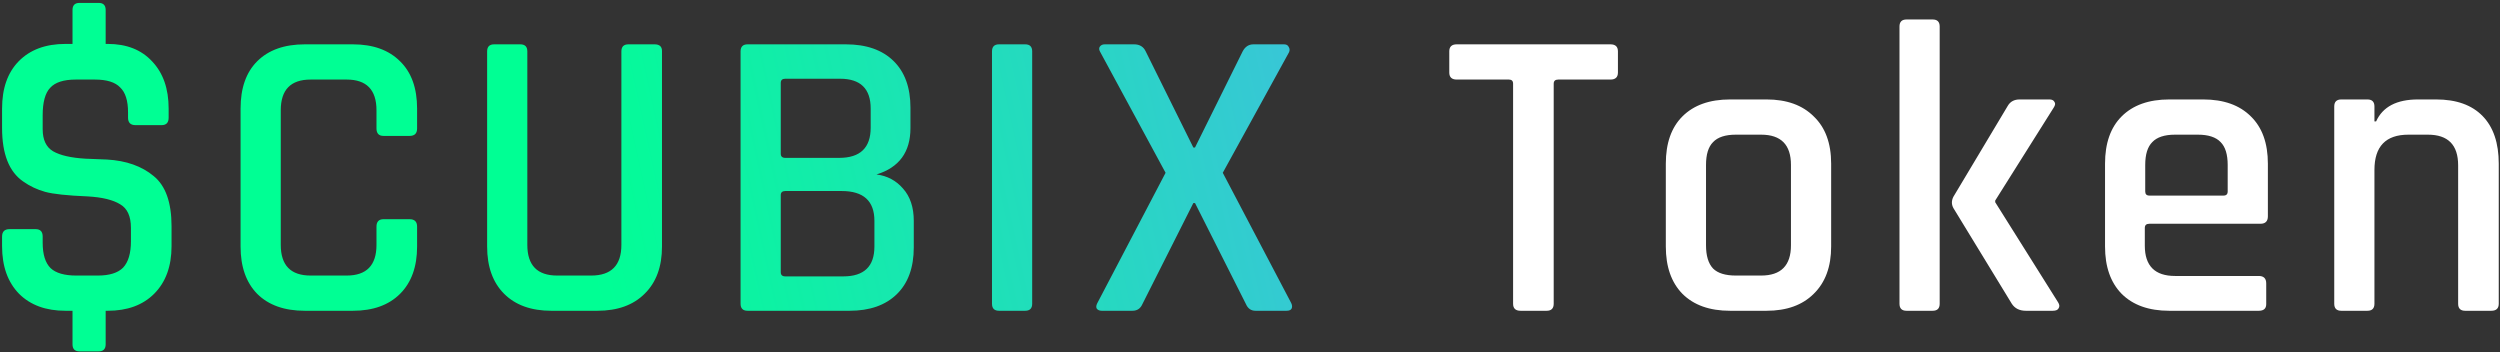<svg width="362" height="51" viewBox="0 0 362 51" fill="none" xmlns="http://www.w3.org/2000/svg">
<rect x="0" y="0" width="362" height="51" fill="#333333" stroke="none"/>
<path d="M14.28 50.88H11.52C10.84 50.88 10.5 50.54 10.5 49.86V45H9.48C6.64 45 4.4 44.18 2.76 42.54C1.12 40.86 0.3 38.56 0.3 35.64V34.26C0.3 33.54 0.66 33.18 1.38 33.18H5.16C5.84 33.18 6.18 33.54 6.18 34.26V35.16C6.18 36.84 6.56 38.06 7.32 38.82C8.08 39.54 9.32 39.9 11.04 39.9H14.16C15.84 39.9 17.06 39.52 17.82 38.76C18.58 37.96 18.96 36.68 18.96 34.92V33C18.96 31.32 18.44 30.18 17.4 29.58C16.36 28.94 14.8 28.56 12.72 28.44C9.76 28.32 7.7 28.1 6.54 27.78C5.38 27.46 4.32 26.96 3.36 26.28C1.32 24.88 0.3 22.3 0.3 18.54V15.72C0.3 12.8 1.1 10.52 2.7 8.88C4.34 7.2 6.6 6.36 9.48 6.36H10.5V1.44C10.5 0.76 10.84 0.42 11.52 0.42H14.28C14.96 0.42 15.3 0.76 15.3 1.44V6.36H15.6C18.32 6.36 20.46 7.2 22.02 8.88C23.62 10.56 24.42 12.84 24.42 15.72V17.04C24.42 17.76 24.08 18.12 23.4 18.12H19.62C18.9 18.12 18.54 17.76 18.54 17.04V16.26C18.54 14.58 18.16 13.38 17.4 12.66C16.68 11.9 15.46 11.52 13.74 11.52H10.98C9.22 11.52 7.98 11.92 7.26 12.72C6.54 13.48 6.18 14.8 6.18 16.68V18.72C6.18 20.24 6.68 21.3 7.68 21.9C8.72 22.5 10.3 22.86 12.42 22.98L15.48 23.1C18.28 23.26 20.54 24.06 22.26 25.5C23.98 26.9 24.84 29.32 24.84 32.76V35.64C24.84 38.56 24 40.86 22.32 42.54C20.68 44.18 18.44 45 15.6 45H15.3V49.86C15.3 50.54 14.96 50.88 14.28 50.88ZM51.095 45H44.135C41.175 45 38.875 44.18 37.235 42.54C35.635 40.9 34.835 38.62 34.835 35.7V15.72C34.835 12.76 35.635 10.48 37.235 8.88C38.875 7.24 41.175 6.42 44.135 6.42H51.095C54.015 6.42 56.295 7.24 57.935 8.88C59.575 10.48 60.395 12.76 60.395 15.72V18.6C60.395 19.32 60.035 19.68 59.315 19.68H55.535C54.855 19.68 54.515 19.32 54.515 18.6V15.96C54.515 13 53.075 11.52 50.195 11.52H44.975C42.095 11.52 40.655 13 40.655 15.96V35.46C40.655 38.42 42.095 39.9 44.975 39.9H50.195C53.075 39.9 54.515 38.42 54.515 35.46V32.82C54.515 32.1 54.855 31.74 55.535 31.74H59.315C60.035 31.74 60.395 32.1 60.395 32.82V35.7C60.395 38.62 59.575 40.9 57.935 42.54C56.295 44.18 54.015 45 51.095 45ZM90.997 6.42H94.777C95.497 6.42 95.857 6.74 95.857 7.38V35.7C95.857 38.62 95.017 40.9 93.337 42.54C91.697 44.18 89.417 45 86.497 45H79.837C76.917 45 74.637 44.18 72.997 42.54C71.357 40.9 70.537 38.62 70.537 35.7V7.44C70.537 6.76 70.877 6.42 71.557 6.42H75.337C76.017 6.42 76.357 6.76 76.357 7.44V35.46C76.357 38.42 77.797 39.9 80.677 39.9H85.597C88.517 39.9 89.977 38.42 89.977 35.46V7.44C89.977 6.76 90.317 6.42 90.997 6.42ZM113.715 40.02H122.115C125.115 40.02 126.615 38.58 126.615 35.7V31.98C126.615 29.1 125.035 27.66 121.875 27.66H113.715C113.275 27.66 113.055 27.86 113.055 28.26V39.42C113.055 39.82 113.275 40.02 113.715 40.02ZM113.715 22.86H121.515C124.555 22.86 126.075 21.4 126.075 18.48V15.72C126.075 12.84 124.595 11.4 121.635 11.4H113.715C113.275 11.4 113.055 11.6 113.055 12V22.26C113.055 22.66 113.275 22.86 113.715 22.86ZM107.235 43.98V7.44C107.235 6.76 107.575 6.42 108.255 6.42H122.475C125.435 6.42 127.735 7.22 129.375 8.82C131.015 10.42 131.835 12.68 131.835 15.6V18.54C131.835 22.02 130.195 24.26 126.915 25.26C128.475 25.46 129.755 26.14 130.755 27.3C131.795 28.46 132.315 30.02 132.315 31.98V35.82C132.315 38.74 131.495 41 129.855 42.6C128.215 44.2 125.935 45 123.015 45H108.255C107.575 45 107.235 44.66 107.235 43.98ZM149.461 7.44V43.98C149.461 44.66 149.121 45 148.441 45H144.661C143.981 45 143.641 44.66 143.641 43.98V7.44C143.641 6.76 143.981 6.42 144.661 6.42H148.441C149.121 6.42 149.461 6.76 149.461 7.44ZM163.977 45H159.537C159.217 45 158.977 44.9 158.817 44.7C158.697 44.5 158.717 44.24 158.877 43.92L168.777 25.02L159.297 7.5C159.137 7.22 159.117 6.98 159.237 6.78C159.397 6.54 159.637 6.42 159.957 6.42H164.217C165.017 6.42 165.577 6.76 165.897 7.44L172.797 21.36H173.037L179.937 7.44C180.297 6.76 180.817 6.42 181.497 6.42H185.937C186.257 6.42 186.477 6.54 186.597 6.78C186.757 7.02 186.777 7.28 186.657 7.56L177.057 25.02L186.957 43.86C187.117 44.18 187.137 44.46 187.017 44.7C186.897 44.9 186.657 45 186.297 45H181.797C181.157 45 180.697 44.68 180.417 44.04L173.037 29.4H172.797L165.417 44.04C165.137 44.68 164.657 45 163.977 45Z" fill="url(#paint0_linear_28_626)"/>
<path d="M223.956 45H220.176C219.456 45 219.096 44.66 219.096 43.98V12.12C219.096 11.72 218.896 11.52 218.496 11.52H210.936C210.216 11.52 209.856 11.18 209.856 10.5V7.44C209.856 6.76 210.216 6.42 210.936 6.42H233.196C233.916 6.42 234.276 6.76 234.276 7.44V10.5C234.276 11.18 233.916 11.52 233.196 11.52H225.636C225.196 11.52 224.976 11.72 224.976 12.12V43.98C224.976 44.66 224.636 45 223.956 45ZM255.791 45H250.511C247.551 45 245.251 44.18 243.611 42.54C242.011 40.9 241.211 38.62 241.211 35.7V23.7C241.211 20.74 242.011 18.46 243.611 16.86C245.251 15.22 247.551 14.4 250.511 14.4H255.791C258.711 14.4 260.991 15.22 262.631 16.86C264.311 18.46 265.151 20.74 265.151 23.7V35.7C265.151 38.62 264.311 40.9 262.631 42.54C260.991 44.18 258.711 45 255.791 45ZM251.351 39.9H255.011C257.891 39.9 259.331 38.44 259.331 35.52V23.88C259.331 20.96 257.891 19.5 255.011 19.5H251.351C249.831 19.5 248.731 19.86 248.051 20.58C247.371 21.26 247.031 22.36 247.031 23.88V35.52C247.031 37.04 247.371 38.16 248.051 38.88C248.731 39.56 249.831 39.9 251.351 39.9ZM292.446 14.4H296.766C297.126 14.4 297.366 14.52 297.486 14.76C297.646 14.96 297.606 15.24 297.366 15.6L288.906 29.04V29.28L298.026 43.8C298.226 44.12 298.246 44.4 298.086 44.64C297.966 44.88 297.686 45 297.246 45H293.346C292.426 45 291.746 44.66 291.306 43.98L282.846 30.12C282.566 29.6 282.566 29.06 282.846 28.5L290.706 15.36C291.066 14.72 291.646 14.4 292.446 14.4ZM279.846 45H276.066C275.386 45 275.046 44.66 275.046 43.98V3.84C275.046 3.16 275.386 2.82 276.066 2.82H279.846C280.526 2.82 280.866 3.16 280.866 3.84V43.98C280.866 44.66 280.526 45 279.846 45ZM327.069 45H314.109C311.149 45 308.849 44.18 307.209 42.54C305.609 40.9 304.809 38.62 304.809 35.7V23.7C304.809 20.74 305.609 18.46 307.209 16.86C308.849 15.22 311.149 14.4 314.109 14.4H319.029C321.989 14.4 324.289 15.22 325.929 16.86C327.569 18.46 328.389 20.74 328.389 23.7V31.32C328.389 32.04 328.029 32.4 327.309 32.4H311.229C310.789 32.4 310.569 32.6 310.569 33V35.58C310.569 38.5 312.029 39.96 314.949 39.96H327.069C327.789 39.96 328.149 40.32 328.149 41.04V44.04C328.149 44.68 327.789 45 327.069 45ZM311.229 28.32H321.969C322.369 28.32 322.569 28.12 322.569 27.72V23.88C322.569 22.36 322.229 21.26 321.549 20.58C320.869 19.86 319.769 19.5 318.249 19.5H314.949C313.429 19.5 312.329 19.86 311.649 20.58C310.969 21.26 310.629 22.36 310.629 23.88V27.72C310.629 28.12 310.829 28.32 311.229 28.32ZM342.799 45H339.019C338.339 45 337.999 44.66 337.999 43.98V15.42C337.999 14.74 338.339 14.4 339.019 14.4H342.799C343.479 14.4 343.819 14.74 343.819 15.42V17.58H344.059C345.019 15.46 347.039 14.4 350.119 14.4H352.759C355.679 14.4 357.919 15.2 359.479 16.8C361.039 18.4 361.819 20.7 361.819 23.7V43.98C361.819 44.66 361.459 45 360.739 45H356.959C356.279 45 355.939 44.66 355.939 43.98V23.94C355.939 20.98 354.479 19.5 351.559 19.5H348.739C345.459 19.5 343.819 21.2 343.819 24.6V43.98C343.819 44.66 343.479 45 342.799 45Z" fill="white"/>
<defs>
<linearGradient id="paint0_linear_28_626" x1="366" y1="11.458" x2="92.38" y2="71.138" gradientUnits="userSpaceOnUse">
<stop stop-color="#6FEEFF"/>
<stop offset="0.495" stop-color="#4BB3ED"/>
<stop offset="1" stop-color="#00FF94"/>
</linearGradient>
</defs>
</svg>
